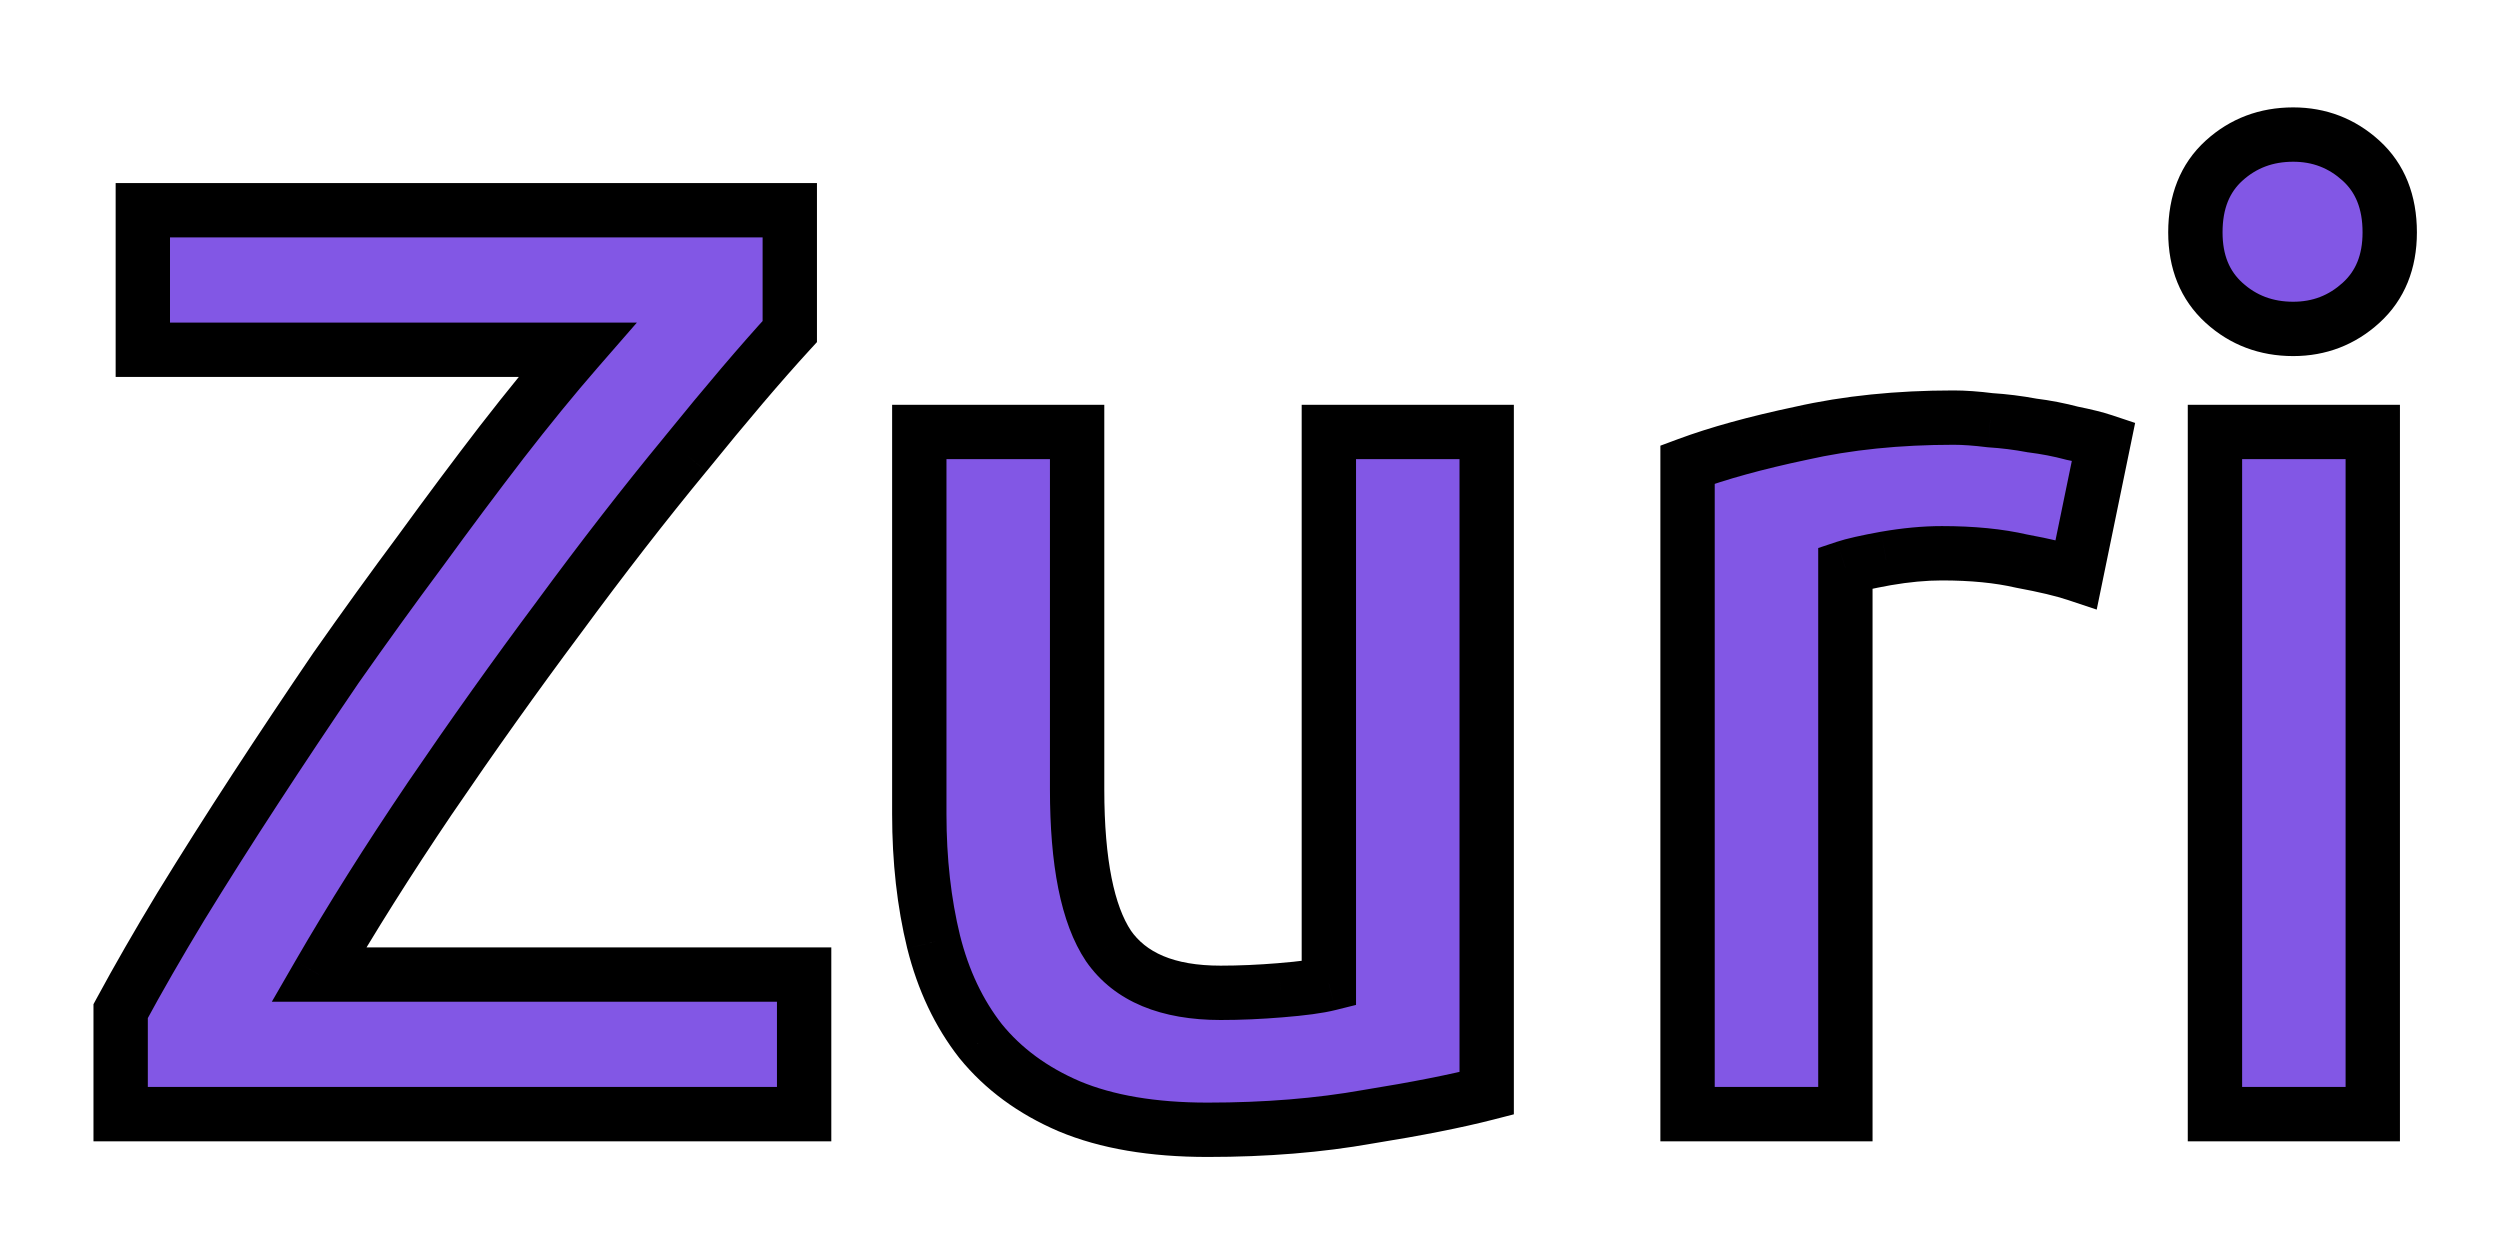<svg width="92" height="46" viewBox="0 0 92 46" fill="none" xmlns="http://www.w3.org/2000/svg">
<g filter="url(#filter0_d_0_1)">
<path d="M29.064 8.2C28.008 9.352 26.728 10.856 25.224 12.712C23.72 14.536 22.168 16.536 20.568 18.712C18.968 20.856 17.384 23.08 15.816 25.384C14.28 27.656 12.92 29.816 11.736 31.864H29.592V37H4.44V33.208C5.08 32.024 5.816 30.744 6.648 29.368C7.512 27.96 8.424 26.52 9.384 25.048C10.344 23.576 11.336 22.088 12.36 20.584C13.416 19.08 14.456 17.64 15.48 16.264C16.504 14.856 17.496 13.528 18.456 12.28C19.448 11 20.376 9.864 21.24 8.872H5.256V3.736H29.064V8.2ZM54.71 36.232C53.59 36.52 52.134 36.808 50.342 37.096C48.55 37.416 46.582 37.576 44.438 37.576C42.422 37.576 40.726 37.288 39.35 36.712C38.006 36.136 36.918 35.336 36.086 34.312C35.286 33.288 34.71 32.072 34.358 30.664C34.006 29.224 33.83 27.656 33.83 25.96V11.896H39.638V25.048C39.638 27.736 40.022 29.656 40.79 30.808C41.59 31.96 42.966 32.536 44.918 32.536C45.622 32.536 46.358 32.504 47.126 32.44C47.926 32.376 48.518 32.296 48.902 32.2V11.896H54.71V36.232ZM76.406 17.128C75.926 16.968 75.254 16.808 74.39 16.648C73.558 16.456 72.582 16.36 71.462 16.36C70.822 16.36 70.134 16.424 69.398 16.552C68.694 16.68 68.198 16.792 67.91 16.888V37H62.102V13.096C63.222 12.68 64.614 12.296 66.278 11.944C67.974 11.56 69.846 11.368 71.894 11.368C72.278 11.368 72.726 11.4 73.238 11.464C73.75 11.496 74.262 11.56 74.774 11.656C75.286 11.72 75.782 11.816 76.262 11.944C76.742 12.04 77.126 12.136 77.414 12.232L76.406 17.128ZM87.318 37H81.51V11.896H87.318V37ZM87.942 4.552C87.942 5.64 87.59 6.504 86.886 7.144C86.182 7.784 85.35 8.104 84.39 8.104C83.398 8.104 82.55 7.784 81.846 7.144C81.142 6.504 80.79 5.64 80.79 4.552C80.79 3.432 81.142 2.552 81.846 1.912C82.55 1.272 83.398 0.952 84.39 0.952C85.35 0.952 86.182 1.272 86.886 1.912C87.59 2.552 87.942 3.432 87.942 4.552Z" fill="#8257E5"/>
<path d="M29.064 8.2L29.801 8.876L30.064 8.589V8.2H29.064ZM25.224 12.712L25.996 13.348L26.001 13.342L25.224 12.712ZM20.568 18.712L21.369 19.31L21.374 19.304L20.568 18.712ZM15.816 25.384L14.989 24.821L14.988 24.824L15.816 25.384ZM11.736 31.864L10.87 31.363L10.003 32.864H11.736V31.864ZM29.592 31.864H30.592V30.864H29.592V31.864ZM29.592 37V38H30.592V37H29.592ZM4.44 37H3.44V38H4.44V37ZM4.44 33.208L3.56 32.733L3.44 32.955V33.208H4.44ZM6.648 29.368L5.796 28.845L5.792 28.851L6.648 29.368ZM9.384 25.048L8.546 24.502L8.546 24.502L9.384 25.048ZM12.36 20.584L11.542 20.009L11.537 20.015L11.533 20.021L12.36 20.584ZM15.48 16.264L16.282 16.861L16.289 16.852L15.48 16.264ZM18.456 12.28L17.666 11.667L17.663 11.67L18.456 12.28ZM21.24 8.872L21.994 9.529L23.437 7.872H21.24V8.872ZM5.256 8.872H4.256V9.872H5.256V8.872ZM5.256 3.736V2.736H4.256V3.736H5.256ZM29.064 3.736H30.064V2.736H29.064V3.736ZM28.327 7.524C27.252 8.697 25.958 10.218 24.447 12.082L26.001 13.342C27.498 11.494 28.764 10.007 29.801 8.876L28.327 7.524ZM24.453 12.076C22.935 13.916 21.372 15.931 19.762 18.12L21.374 19.304C22.964 17.141 24.505 15.156 25.995 13.348L24.453 12.076ZM19.767 18.114C18.157 20.27 16.565 22.506 14.989 24.821L16.643 25.947C18.203 23.654 19.779 21.442 21.369 19.31L19.767 18.114ZM14.988 24.824C13.44 27.112 12.068 29.292 10.87 31.363L12.602 32.364C13.772 30.34 15.12 28.2 16.644 25.944L14.988 24.824ZM11.736 32.864H29.592V30.864H11.736V32.864ZM28.592 31.864V37H30.592V31.864H28.592ZM29.592 36H4.44V38H29.592V36ZM5.44 37V33.208H3.44V37H5.44ZM5.32 33.684C5.951 32.516 6.679 31.25 7.504 29.885L5.792 28.851C4.953 30.238 4.209 31.532 3.56 32.733L5.32 33.684ZM7.5 29.891C8.359 28.491 9.266 27.059 10.222 25.594L8.546 24.502C7.582 25.981 6.665 27.429 5.796 28.845L7.5 29.891ZM10.222 25.594C11.178 24.128 12.166 22.645 13.187 21.147L11.533 20.021C10.506 21.53 9.51 23.024 8.546 24.502L10.222 25.594ZM13.178 21.159C14.229 19.662 15.264 18.229 16.282 16.861L14.678 15.667C13.648 17.051 12.602 18.498 11.542 20.009L13.178 21.159ZM16.289 16.852C17.308 15.451 18.295 14.13 19.249 12.89L17.663 11.67C16.697 12.926 15.7 14.261 14.671 15.676L16.289 16.852ZM19.246 12.893C20.229 11.624 21.145 10.504 21.994 9.529L20.486 8.215C19.607 9.224 18.667 10.376 17.666 11.667L19.246 12.893ZM21.24 7.872H5.256V9.872H21.24V7.872ZM6.256 8.872V3.736H4.256V8.872H6.256ZM5.256 4.736H29.064V2.736H5.256V4.736ZM28.064 3.736V8.2H30.064V3.736H28.064ZM54.71 36.232L54.959 37.2L55.71 37.007V36.232H54.71ZM50.342 37.096L50.183 36.109L50.175 36.11L50.166 36.112L50.342 37.096ZM39.35 36.712L38.956 37.631L38.964 37.634L39.35 36.712ZM36.086 34.312L35.298 34.928L35.304 34.935L35.31 34.943L36.086 34.312ZM34.358 30.664L33.386 30.901L33.388 30.907L34.358 30.664ZM33.83 11.896V10.896H32.83V11.896H33.83ZM39.638 11.896H40.638V10.896H39.638V11.896ZM40.79 30.808L39.958 31.363L39.963 31.371L39.968 31.378L40.79 30.808ZM47.126 32.44L47.046 31.443L47.043 31.444L47.126 32.44ZM48.902 32.2L49.144 33.17L49.902 32.981V32.2H48.902ZM48.902 11.896V10.896H47.902V11.896H48.902ZM54.71 11.896H55.71V10.896H54.71V11.896ZM54.461 35.264C53.382 35.541 51.96 35.823 50.183 36.109L50.501 38.083C52.308 37.793 53.797 37.499 54.959 37.2L54.461 35.264ZM50.166 36.112C48.441 36.42 46.533 36.576 44.438 36.576V38.576C46.631 38.576 48.658 38.412 50.518 38.08L50.166 36.112ZM44.438 36.576C42.511 36.576 40.955 36.3 39.736 35.79L38.964 37.634C40.497 38.276 42.333 38.576 44.438 38.576V36.576ZM39.744 35.793C38.532 35.274 37.581 34.566 36.862 33.681L35.31 34.943C36.255 36.105 37.48 36.998 38.956 37.631L39.744 35.793ZM36.874 33.696C36.17 32.795 35.65 31.71 35.328 30.422L33.388 30.907C33.77 32.434 34.402 33.781 35.298 34.928L36.874 33.696ZM35.329 30.427C34.999 29.075 34.83 27.587 34.83 25.96H32.83C32.83 27.725 33.013 29.373 33.386 30.901L35.329 30.427ZM34.83 25.96V11.896H32.83V25.96H34.83ZM33.83 12.896H39.638V10.896H33.83V12.896ZM38.638 11.896V25.048H40.638V11.896H38.638ZM38.638 25.048C38.638 27.778 39.018 29.953 39.958 31.363L41.622 30.253C41.026 29.36 40.638 27.694 40.638 25.048H38.638ZM39.968 31.378C41.023 32.896 42.777 33.536 44.918 33.536V31.536C43.155 31.536 42.157 31.024 41.611 30.238L39.968 31.378ZM44.918 33.536C45.652 33.536 46.416 33.503 47.209 33.437L47.043 31.444C46.3 31.505 45.592 31.536 44.918 31.536V33.536ZM47.206 33.437C48.017 33.372 48.677 33.287 49.144 33.17L48.659 31.23C48.359 31.305 47.835 31.38 47.046 31.443L47.206 33.437ZM49.902 32.2V11.896H47.902V32.2H49.902ZM48.902 12.896H54.71V10.896H48.902V12.896ZM53.71 11.896V36.232H55.71V11.896H53.71ZM76.406 17.128L76.09 18.077L77.159 18.433L77.386 17.33L76.406 17.128ZM74.39 16.648L74.165 17.622L74.187 17.627L74.208 17.631L74.39 16.648ZM69.398 16.552L69.227 15.567L69.219 15.568L69.398 16.552ZM67.91 16.888L67.594 15.939L66.91 16.167V16.888H67.91ZM67.91 37V38H68.91V37H67.91ZM62.102 37H61.102V38H62.102V37ZM62.102 13.096L61.754 12.159L61.102 12.401V13.096H62.102ZM66.278 11.944L66.485 12.922L66.492 12.921L66.499 12.919L66.278 11.944ZM73.238 11.464L73.114 12.456L73.145 12.46L73.176 12.462L73.238 11.464ZM74.774 11.656L74.59 12.639L74.62 12.645L74.65 12.648L74.774 11.656ZM76.262 11.944L76.005 12.91L76.035 12.918L76.066 12.925L76.262 11.944ZM77.414 12.232L78.394 12.434L78.573 11.564L77.731 11.283L77.414 12.232ZM76.722 16.179C76.178 15.998 75.454 15.828 74.572 15.665L74.208 17.631C75.055 17.788 75.674 17.938 76.09 18.077L76.722 16.179ZM74.615 15.674C73.691 15.46 72.636 15.36 71.462 15.36V17.36C72.529 17.36 73.426 17.452 74.165 17.622L74.615 15.674ZM71.462 15.36C70.756 15.36 70.01 15.431 69.227 15.567L69.57 17.537C70.258 17.418 70.888 17.36 71.462 17.36V15.36ZM69.219 15.568C68.514 15.696 67.956 15.819 67.594 15.939L68.227 17.837C68.441 17.765 68.874 17.664 69.577 17.536L69.219 15.568ZM66.91 16.888V37H68.91V16.888H66.91ZM67.91 36H62.102V38H67.91V36ZM63.102 37V13.096H61.102V37H63.102ZM62.45 14.033C63.51 13.64 64.851 13.268 66.485 12.922L66.071 10.966C64.378 11.324 62.935 11.72 61.754 12.159L62.45 14.033ZM66.499 12.919C68.111 12.554 69.908 12.368 71.894 12.368V10.368C69.785 10.368 67.837 10.566 66.057 10.969L66.499 12.919ZM71.894 12.368C72.225 12.368 72.63 12.396 73.114 12.456L73.362 10.472C72.822 10.404 72.331 10.368 71.894 10.368V12.368ZM73.176 12.462C73.646 12.492 74.118 12.55 74.59 12.639L74.959 10.673C74.407 10.57 73.854 10.501 73.301 10.466L73.176 12.462ZM74.65 12.648C75.119 12.707 75.57 12.794 76.005 12.91L76.52 10.978C75.994 10.838 75.454 10.733 74.898 10.664L74.65 12.648ZM76.066 12.925C76.527 13.017 76.866 13.103 77.098 13.181L77.731 11.283C77.387 11.169 76.958 11.063 76.458 10.963L76.066 12.925ZM76.435 12.03L75.427 16.926L77.386 17.33L78.394 12.434L76.435 12.03ZM87.318 37V38H88.318V37H87.318ZM81.51 37H80.51V38H81.51V37ZM81.51 11.896V10.896H80.51V11.896H81.51ZM87.318 11.896H88.318V10.896H87.318V11.896ZM81.846 7.144L81.173 7.884L81.173 7.884L81.846 7.144ZM81.846 1.912L82.518 2.652L82.518 2.652L81.846 1.912ZM86.886 1.912L86.213 2.652L86.213 2.652L86.886 1.912ZM87.318 36H81.51V38H87.318V36ZM82.51 37V11.896H80.51V37H82.51ZM81.51 12.896H87.318V10.896H81.51V12.896ZM86.318 11.896V37H88.318V11.896H86.318ZM86.942 4.552C86.942 5.403 86.678 5.982 86.213 6.404L87.558 7.884C88.502 7.026 88.942 5.877 88.942 4.552H86.942ZM86.213 6.404C85.695 6.875 85.103 7.104 84.39 7.104V9.104C85.596 9.104 86.668 8.693 87.558 7.884L86.213 6.404ZM84.39 7.104C83.635 7.104 83.03 6.869 82.518 6.404L81.173 7.884C82.07 8.699 83.16 9.104 84.39 9.104V7.104ZM82.518 6.404C82.054 5.982 81.79 5.403 81.79 4.552H79.79C79.79 5.877 80.23 7.026 81.173 7.884L82.518 6.404ZM81.79 4.552C81.79 3.659 82.06 3.069 82.518 2.652L81.173 1.172C80.223 2.035 79.79 3.205 79.79 4.552H81.79ZM82.518 2.652C83.03 2.187 83.635 1.952 84.39 1.952V-0.048C83.16 -0.048 82.07 0.357 81.173 1.172L82.518 2.652ZM84.39 1.952C85.103 1.952 85.695 2.181 86.213 2.652L87.558 1.172C86.668 0.363 85.596 -0.048 84.39 -0.048V1.952ZM86.213 2.652C86.671 3.069 86.942 3.659 86.942 4.552H88.942C88.942 3.205 88.508 2.035 87.558 1.172L86.213 2.652Z" fill="black"/>
</g>
<defs>
<filter id="filter0_d_0_1" x="0.44" y="0.952" width="91.502" height="44.624" filterUnits="userSpaceOnUse" color-interpolation-filters="sRGB">
<feFlood flood-opacity="0" result="BackgroundImageFix"/>
<feColorMatrix in="SourceAlpha" type="matrix" values="0 0 0 0 0 0 0 0 0 0 0 0 0 0 0 0 0 0 127 0" result="hardAlpha"/>
<feOffset dy="4"/>
<feGaussianBlur stdDeviation="2"/>
<feComposite in2="hardAlpha" operator="out"/>
<feColorMatrix type="matrix" values="0 0 0 0 0 0 0 0 0 0 0 0 0 0 0 0 0 0 0.25 0"/>
<feBlend mode="normal" in2="BackgroundImageFix" result="effect1_dropShadow_0_1"/>
<feBlend mode="normal" in="SourceGraphic" in2="effect1_dropShadow_0_1" result="shape"/>
</filter>
</defs>
</svg>
